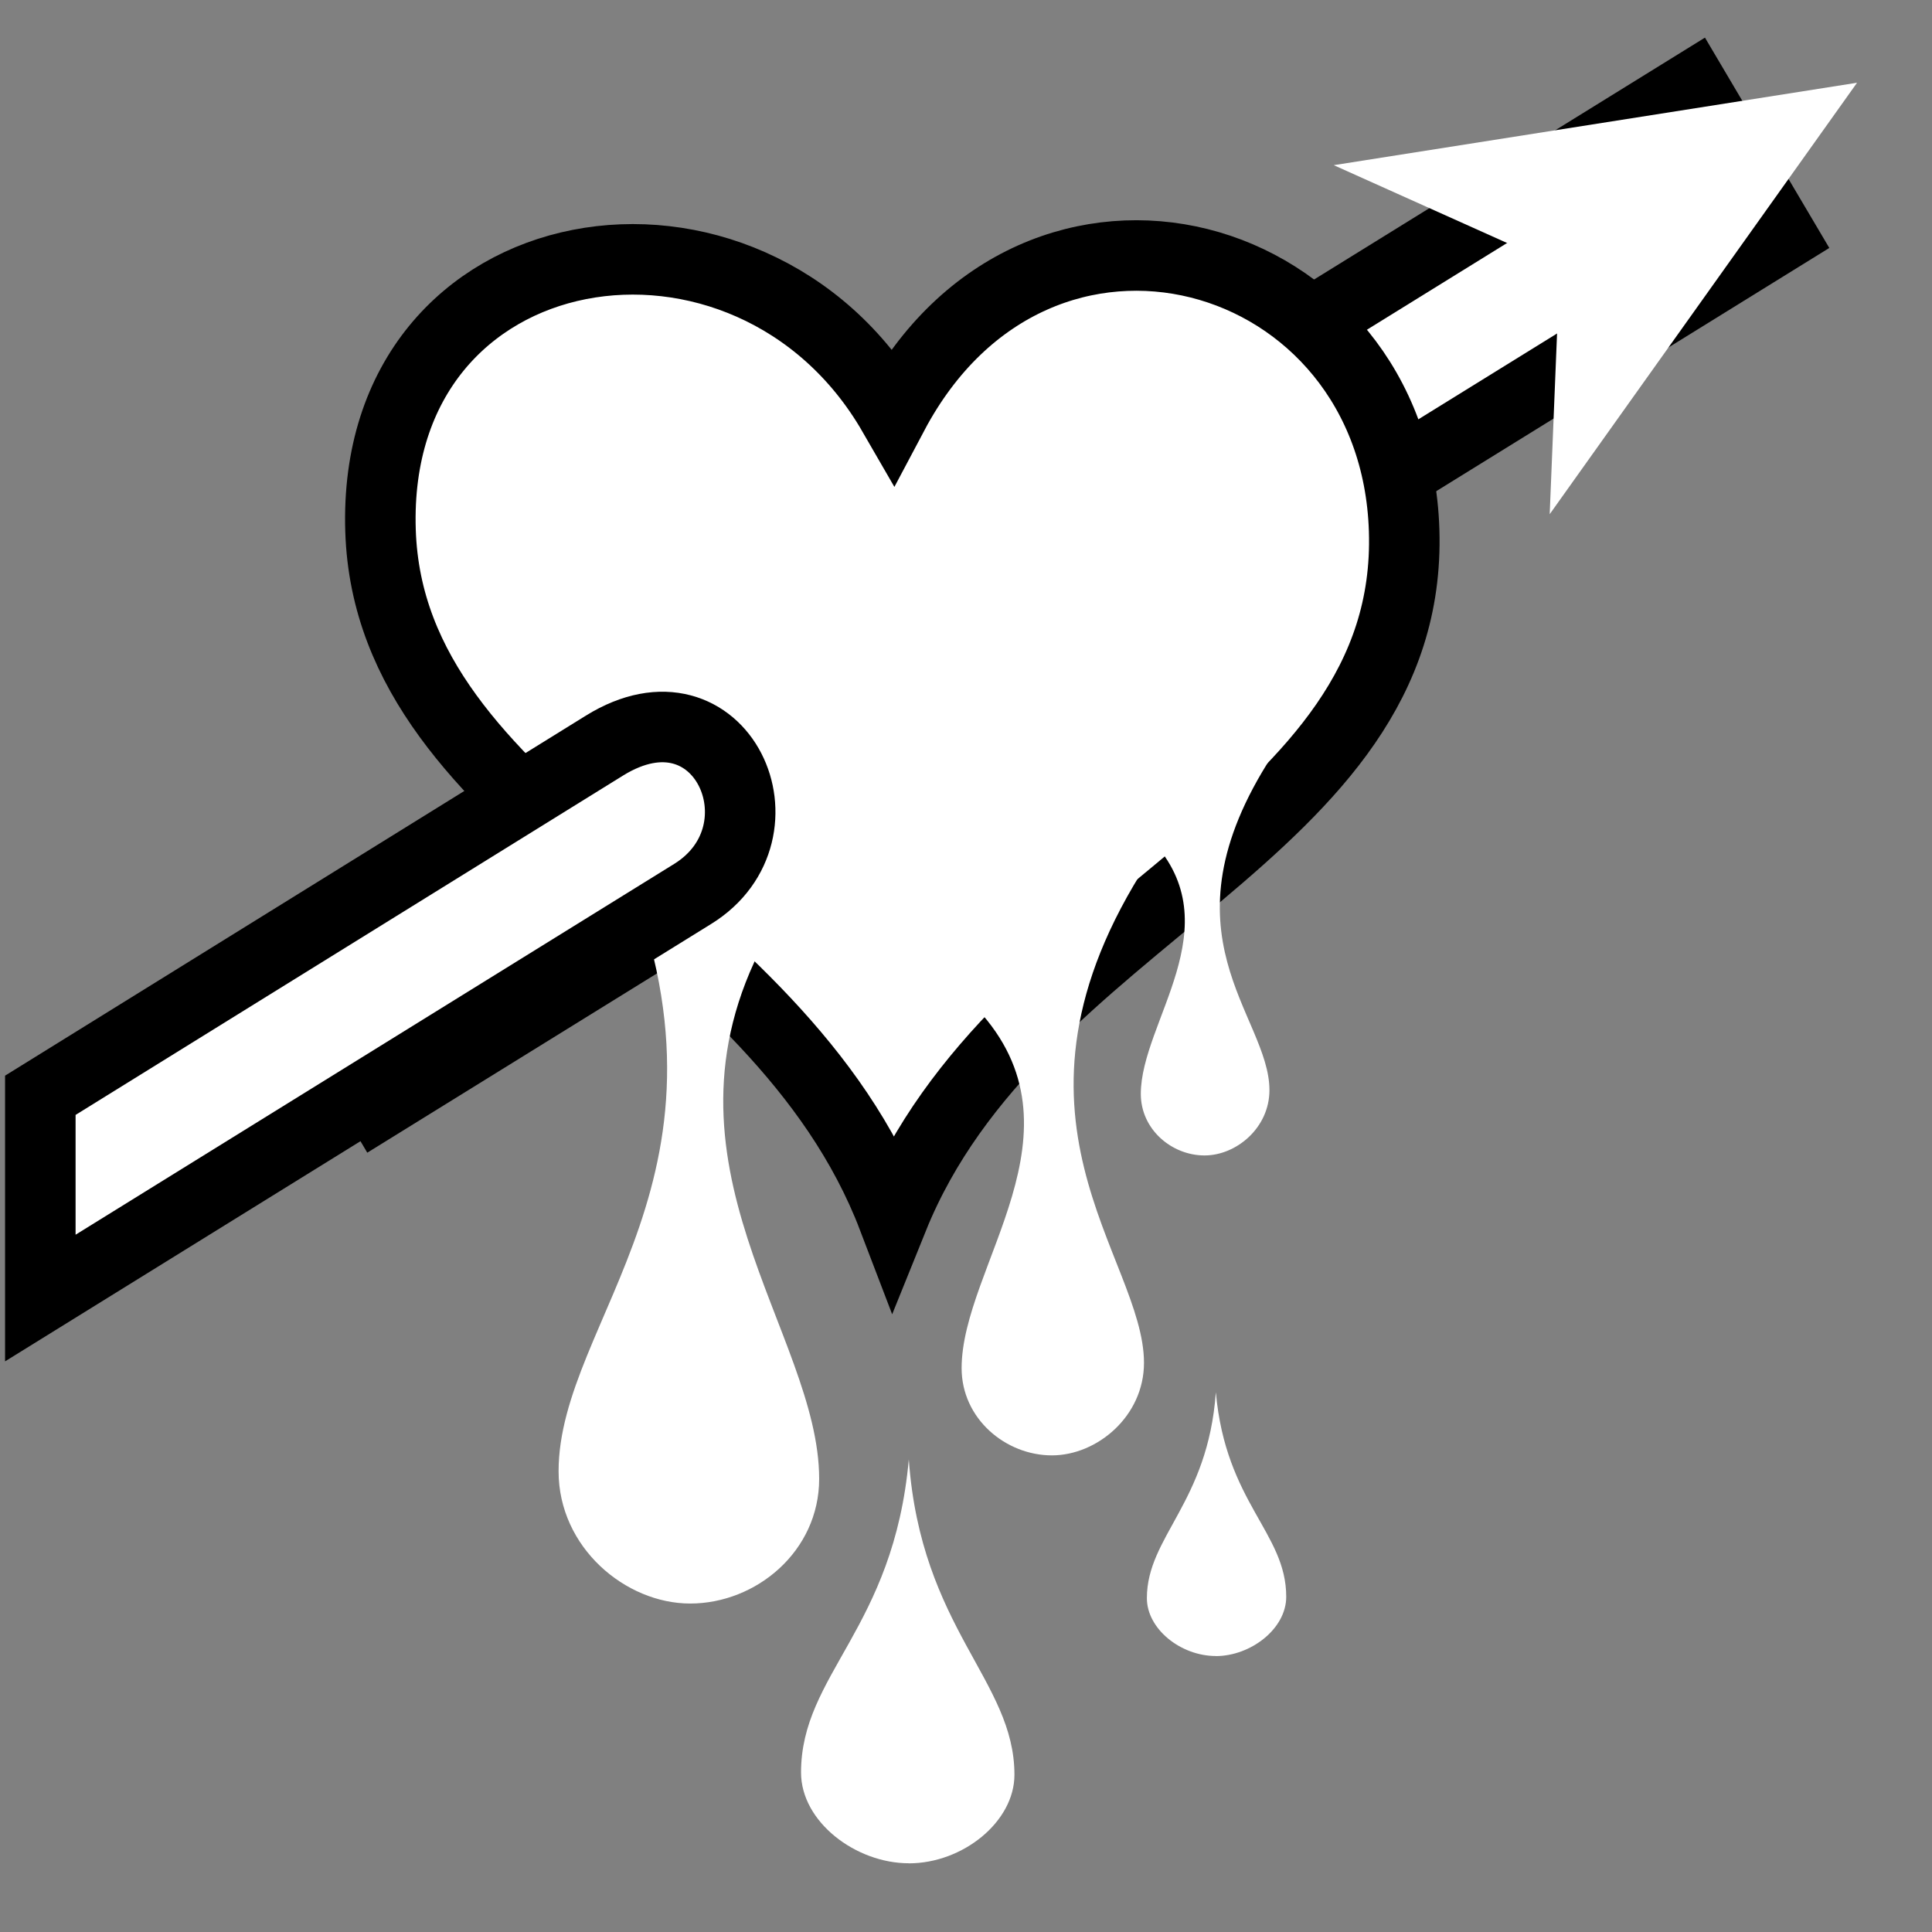 <svg viewBox="0 0 512 512" xmlns="http://www.w3.org/2000/svg">

<rect x="0" y="0" width="512" height="512" fill="#808080" stroke="none"/>

<g transform="matrix(18.689,0,0,18.689,-3631.913,-21126.752)">
<path d="m -411.578 1077.21 h 23.39 v 2.464 h -23.39 z" fill="#fff" stroke="#000" stroke-width="1" transform="matrix(.85,-.526,.509,.861,0,0)"/>
<path d="m 207.221 1156.86 c 0.768 0 1.498 -0.591 1.498 -1.256 0 -1.338 -1.325 -2.069 -1.498 -4.472 -0.216 2.406 -1.528 3.046 -1.528 4.44 0 0.7 0.776 1.287 1.528 1.287 z" fill="#fff" fill-rule="evenodd"/>
<path d="m 214.245 1137.96 c 0.135 4.329 -5.502 5.425 -7.247 9.747 -1.651 -4.321 -7.139 -5.678 -7.268 -9.747 -0.138 -4.338 5.235 -5.17 7.268 -1.65 2.037 -3.843 7.12 -2.411 7.247 1.65 z" fill="#fff" stroke="#000"/>
<path d="m 212.377 1141.15 c -1.653 2.544 -0.042 3.683 -0.042 4.746 0 0.533 -0.468 0.926 -0.921 0.926 -0.463 0 -0.903 -0.367 -0.903 -0.873 0 -1.021 1.295 -2.372 0.154 -3.598" fill="#fff" fill-rule="evenodd"/>
<path d="m 203.144 1142.63 c 1.87 4.459 -0.889 6.517 -0.889 8.671 0 1.08 0.948 1.875 1.866 1.875 0.938 0 1.829 -0.743 1.829 -1.768 0 -2.067 -2.449 -4.478 -0.775 -7.62" fill="#fff" fill-rule="evenodd"/>
<path d="m 220.668 1131.61 -4.359 6.119 0.143 -3.51 -3.205 -1.439 7.421 -1.169 z" fill="#fff"/>
<path d="m 202.906 1141.01 -8 4.959 v 2.875 l 9.25 -5.73 c 1.415 -0.876 0.412 -3.133 -1.25 -2.104 z" fill="#fff" stroke="#000"/>
<path d="m 210.615 1142.66 c -2.343 3.605 -0.059 5.596 -0.059 7.103 0 0.756 -0.664 1.312 -1.306 1.312 -0.656 0 -1.28 -0.52 -1.28 -1.237 0 -1.446 1.835 -3.361 0.218 -5.098" fill="#fff" fill-rule="evenodd"/>
<path d="m 211.575 1153.92 c -0.501 0 -0.978 -0.386 -0.978 -0.82 0 -0.874 0.866 -1.351 0.978 -2.92 0.141 1.571 0.998 1.989 0.998 2.9 0 0.457 -0.507 0.841 -0.998 0.841 z" fill="#fff" fill-rule="evenodd"/>
</g>
</svg>

